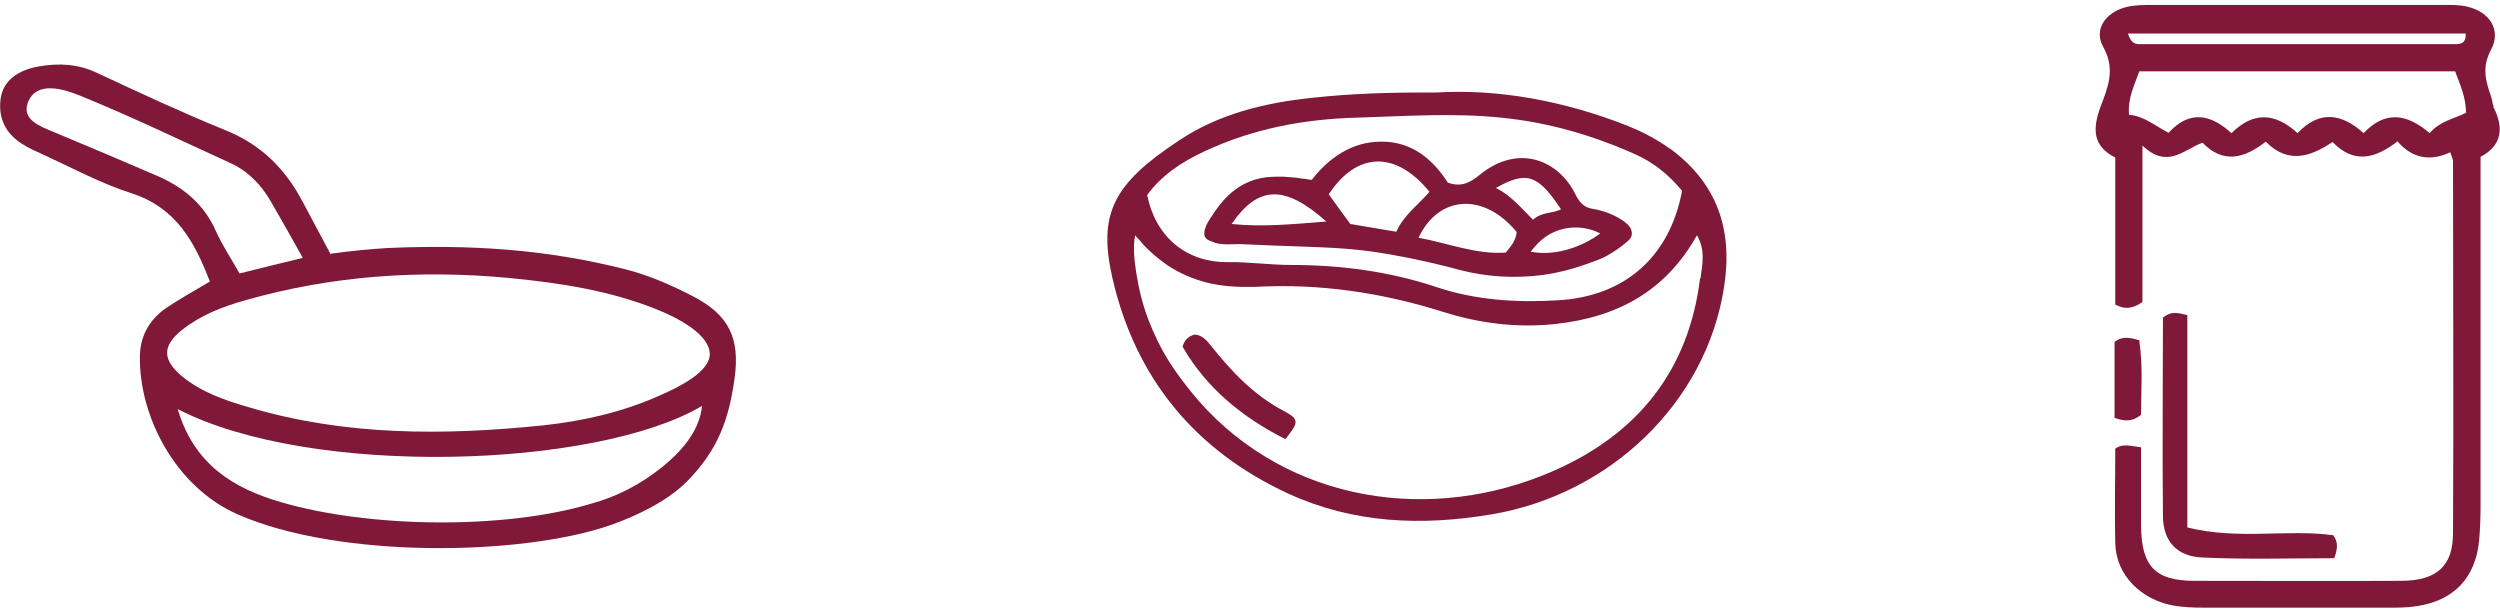 <?xml version="1.0" encoding="UTF-8"?>
<svg id="Layer_1" data-name="Layer 1" xmlns="http://www.w3.org/2000/svg" width=".98in" height=".24in" viewBox="0 0 70.76 17.05">
  <defs>
    <style>
      .cls-1 {
        fill: #7f1839;
      }
    </style>
  </defs>
  <path class="cls-1" d="M9.37,7.04c.58-.08,1.13-.13,1.6-.16,2.32-.1,4.47,.03,6.72,.6,.68,.17,1.31,.45,1.93,.77,1.02,.53,1.33,1.19,1.17,2.33-.16,1.17-.48,2.01-1.3,2.86-.57,.6-1.47,1.02-2.2,1.28-2.52,.88-7.7,.96-10.56-.3-1.78-.78-2.8-2.8-2.77-4.48,.01-.58,.27-1.03,.74-1.36,.39-.26,.8-.49,1.24-.75-.43-1.12-.95-2.09-2.22-2.5-.87-.28-1.68-.72-2.51-1.1-.2-.09-.41-.18-.59-.3C.15,3.63-.06,3.19,.02,2.64c.07-.48,.46-.79,1.08-.9,.57-.1,1.12-.07,1.66,.19,1.2,.56,2.4,1.12,3.63,1.62,.99,.4,1.68,1.08,2.17,2.01,.25,.47,.52,.98,.8,1.5Zm10.72,2.85c0-.56-.89-1.03-1.52-1.28-1.33-.53-2.72-.74-4.14-.88-2.54-.24-5.04-.07-7.49,.63-.64,.18-1.26,.42-1.79,.84-.56,.45-.56,.84,0,1.31,.55,.45,1.21,.68,1.87,.87,2.74,.82,5.54,.81,8.35,.52,1.12-.12,2.24-.37,3.29-.84,.58-.25,1.43-.68,1.43-1.18Zm-15.06,1.55c.47,1.59,1.61,2.25,2.91,2.63,2.47,.73,6.31,.79,8.78,.05,.74-.2,1.41-.55,2.01-1.03,.51-.41,1.07-1,1.14-1.74-2.99,1.77-11.06,2.04-14.84,.09ZM.79,2.76c-.18,.48,.33,.67,.69,.82,.99,.41,1.97,.83,2.95,1.25,.75,.32,1.34,.8,1.68,1.57,.19,.42,.45,.81,.67,1.2,.63-.16,1.18-.29,1.79-.44-.31-.56-.6-1.07-.9-1.59-.27-.47-.64-.86-1.14-1.09-1.4-.64-2.79-1.31-4.21-1.89-.5-.21-1.29-.46-1.53,.17Z"/>
  <g>
    <path class="cls-1" d="M70.58,2.87c-.04-.08-.04-.19-.07-.27-.16-.45-.27-.84,0-1.34,.29-.55-.04-1.06-.67-1.21-.24-.06-.5-.05-.75-.05-2.72,0-5.44,0-8.16,0-.25,0-.51,0-.75,.06-.58,.15-.93,.63-.65,1.13,.36,.64,.12,1.17-.08,1.7-.22,.61-.23,1.1,.42,1.43v4.16c.26,.14,.47,.13,.77-.07V3.98c.71,.68,1.17,.11,1.7-.08,.59,.61,1.19,.44,1.79-.03,.63,.64,1.26,.43,1.89,.01,.61,.63,1.21,.47,1.84-.02,.42,.5,.95,.57,1.49,.31,.05,.14,.08,.2,.08,.26,0,3.51,.02,7.01,0,10.52,0,.93-.46,1.34-1.44,1.35-1.96,.01-3.92,0-5.88,0-1.11,0-1.5-.41-1.51-1.56,0-.85,0-1.35,0-2.22-.3-.03-.51-.12-.73,.04,0,1-.02,1.67,0,2.67,.02,.94,.76,1.59,1.59,1.76,.31,.06,.63,.07,.94,.07,1.74,0,3.48,0,5.22,0,.25,0,.51,0,.76-.04,1.07-.15,1.69-.8,1.79-1.87,.03-.34,.04-.69,.04-1.04,0-3.25,0-6.51,0-9.81,.62-.33,.66-.83,.36-1.42ZM60.22,.81h9.57c.01,.28-.14,.3-.3,.3-2.97,0-5.95,0-8.92,0-.12,0-.25-.01-.34-.3Zm8.55,2.82c-.63-.54-1.25-.66-1.87,0-.63-.57-1.26-.65-1.87,0-.64-.59-1.26-.61-1.87,0-.6-.55-1.2-.65-1.78-.01-.39-.2-.7-.48-1.12-.51-.04-.47,.15-.83,.29-1.23h8.94c.14,.38,.3,.71,.31,1.17-.32,.17-.74,.23-1.03,.58Z"/>
    <path class="cls-1" d="M61.22,8.85c0,1.83-.02,3.72,0,5.61,0,.71,.39,1.15,1.11,1.18,1.25,.06,2.51,.02,3.74,.02,.09-.27,.12-.44-.03-.65-1.3-.18-2.67,.14-4.13-.22v-6.01c-.28-.07-.46-.12-.69,.07Z"/>
    <path class="cls-1" d="M60.6,11.61c0-.79,.06-1.29-.05-2.12-.26-.07-.47-.13-.7,.05v2.15c.28,.09,.48,.12,.74-.08Z"/>
  </g>
  <g>
    <path class="cls-1" d="M36.35,11.5c-.86-.45-1.49-1.12-2.08-1.86-.12-.15-.24-.29-.45-.31-.17,.04-.28,.13-.35,.34,.68,1.18,1.69,2,2.91,2.62,.38-.47,.4-.56-.03-.79Z"/>
    <path class="cls-1" d="M47.25,4.06c-.36-.26-.75-.46-1.16-.63-1.82-.72-3.7-1.06-5.45-.95-1.31-.01-2.41,.03-3.51,.15-1.34,.14-2.64,.46-3.75,1.2-1.88,1.24-2.31,2.08-1.89,3.92,.65,2.81,2.33,4.86,4.97,6.08,1.85,.85,3.78,.92,5.75,.59,3.35-.56,6.09-3.16,6.59-6.45,.25-1.62-.2-2.93-1.54-3.91Zm-13.15,.08c1.37-.64,2.81-.91,4.31-.95,1.36-.04,2.71-.14,4.07,0,1.34,.13,2.6,.5,3.81,1.04,.49,.22,.92,.55,1.32,1.03-.35,1.87-1.62,2.99-3.51,3.1-1.17,.07-2.34,0-3.46-.38-1.33-.44-2.7-.62-4.1-.62-.6,0-1.2-.09-1.8-.08-1.11,.01-2.02-.66-2.27-1.9,.41-.56,.98-.94,1.61-1.23Zm14.02,3.59c-.32,2.62-1.77,4.41-4.13,5.45-3.44,1.52-7.51,.92-10.06-1.97-.3-.35-.58-.71-.83-1.1-.24-.38-.44-.79-.6-1.21-.16-.42-.27-.87-.34-1.32-.05-.34-.1-.72-.03-1.06,.02,.03,.04,.05,.06,.07,.01,.01,.03,.03,.04,.04,.04,.04,.07,.09,.11,.13,.07,.08,.15,.16,.23,.23,.15,.14,.32,.27,.49,.39,.34,.22,.71,.38,1.1,.48,.41,.1,.84,.13,1.26,.12,.04,0,.07,0,.11,0,1.81-.1,3.58,.16,5.32,.71,1.02,.32,2.08,.46,3.18,.34,1.74-.19,3.11-.92,4-2.51,.25,.43,.15,.82,.1,1.23Z"/>
    <path class="cls-1" d="M34.37,6.73c.26,.07,.49,.04,.74,.04,.31,.01,.62,.03,.93,.04,.93,.04,1.86,.04,2.79,.17,.76,.11,1.52,.27,2.26,.46,.06,.02,.12,.03,.18,.05,.79,.21,1.61,.26,2.42,.15,.41-.06,.81-.16,1.2-.3,.19-.07,.41-.14,.59-.24,.18-.1,.39-.24,.55-.38,.06-.05,.13-.11,.15-.19,.02-.08,0-.16-.04-.23s-.11-.12-.17-.17c-.27-.19-.58-.31-.9-.36-.26-.04-.38-.21-.49-.43-.46-.92-1.58-1.44-2.7-.53-.26,.21-.51,.36-.9,.22-.43-.67-1.03-1.17-1.89-1.16-.83,0-1.48,.46-1.96,1.08-.01,.01-.19-.03-.22-.03-.07,0-.14-.02-.21-.03-.13-.01-.26-.02-.39-.03-.22,0-.44,0-.66,.05-.4,.09-.74,.31-1.01,.61-.12,.14-.23,.28-.33,.44-.08,.12-.16,.23-.2,.37-.02,.06-.03,.13-.02,.19,.02,.12,.18,.17,.28,.2Zm10.92-.26c-.52,.39-1.28,.64-1.93,.52-.01,0-.03,0-.04,0,.26-.34,.54-.57,.97-.66,.34-.07,.7-.02,1.01,.14Zm-1.1-.69c-.24,.13-.55,.07-.8,.3-.36-.36-.63-.69-1.05-.9,.87-.49,1.19-.38,1.84,.6Zm-1.26,.64c-.03,.27-.16,.4-.31,.59-.84,.06-1.64-.27-2.47-.42,.57-1.21,1.85-1.29,2.78-.16Zm-2.47-1.13c-.31,.36-.73,.66-.94,1.13-.43-.07-.82-.14-1.3-.22-.22-.3-.42-.57-.61-.84,.79-1.21,1.9-1.24,2.85-.07Zm-2.92,.84c-1,.08-1.82,.16-2.68,.07,.74-1.08,1.49-1.13,2.68-.07Z"/>
  </g>
</svg>